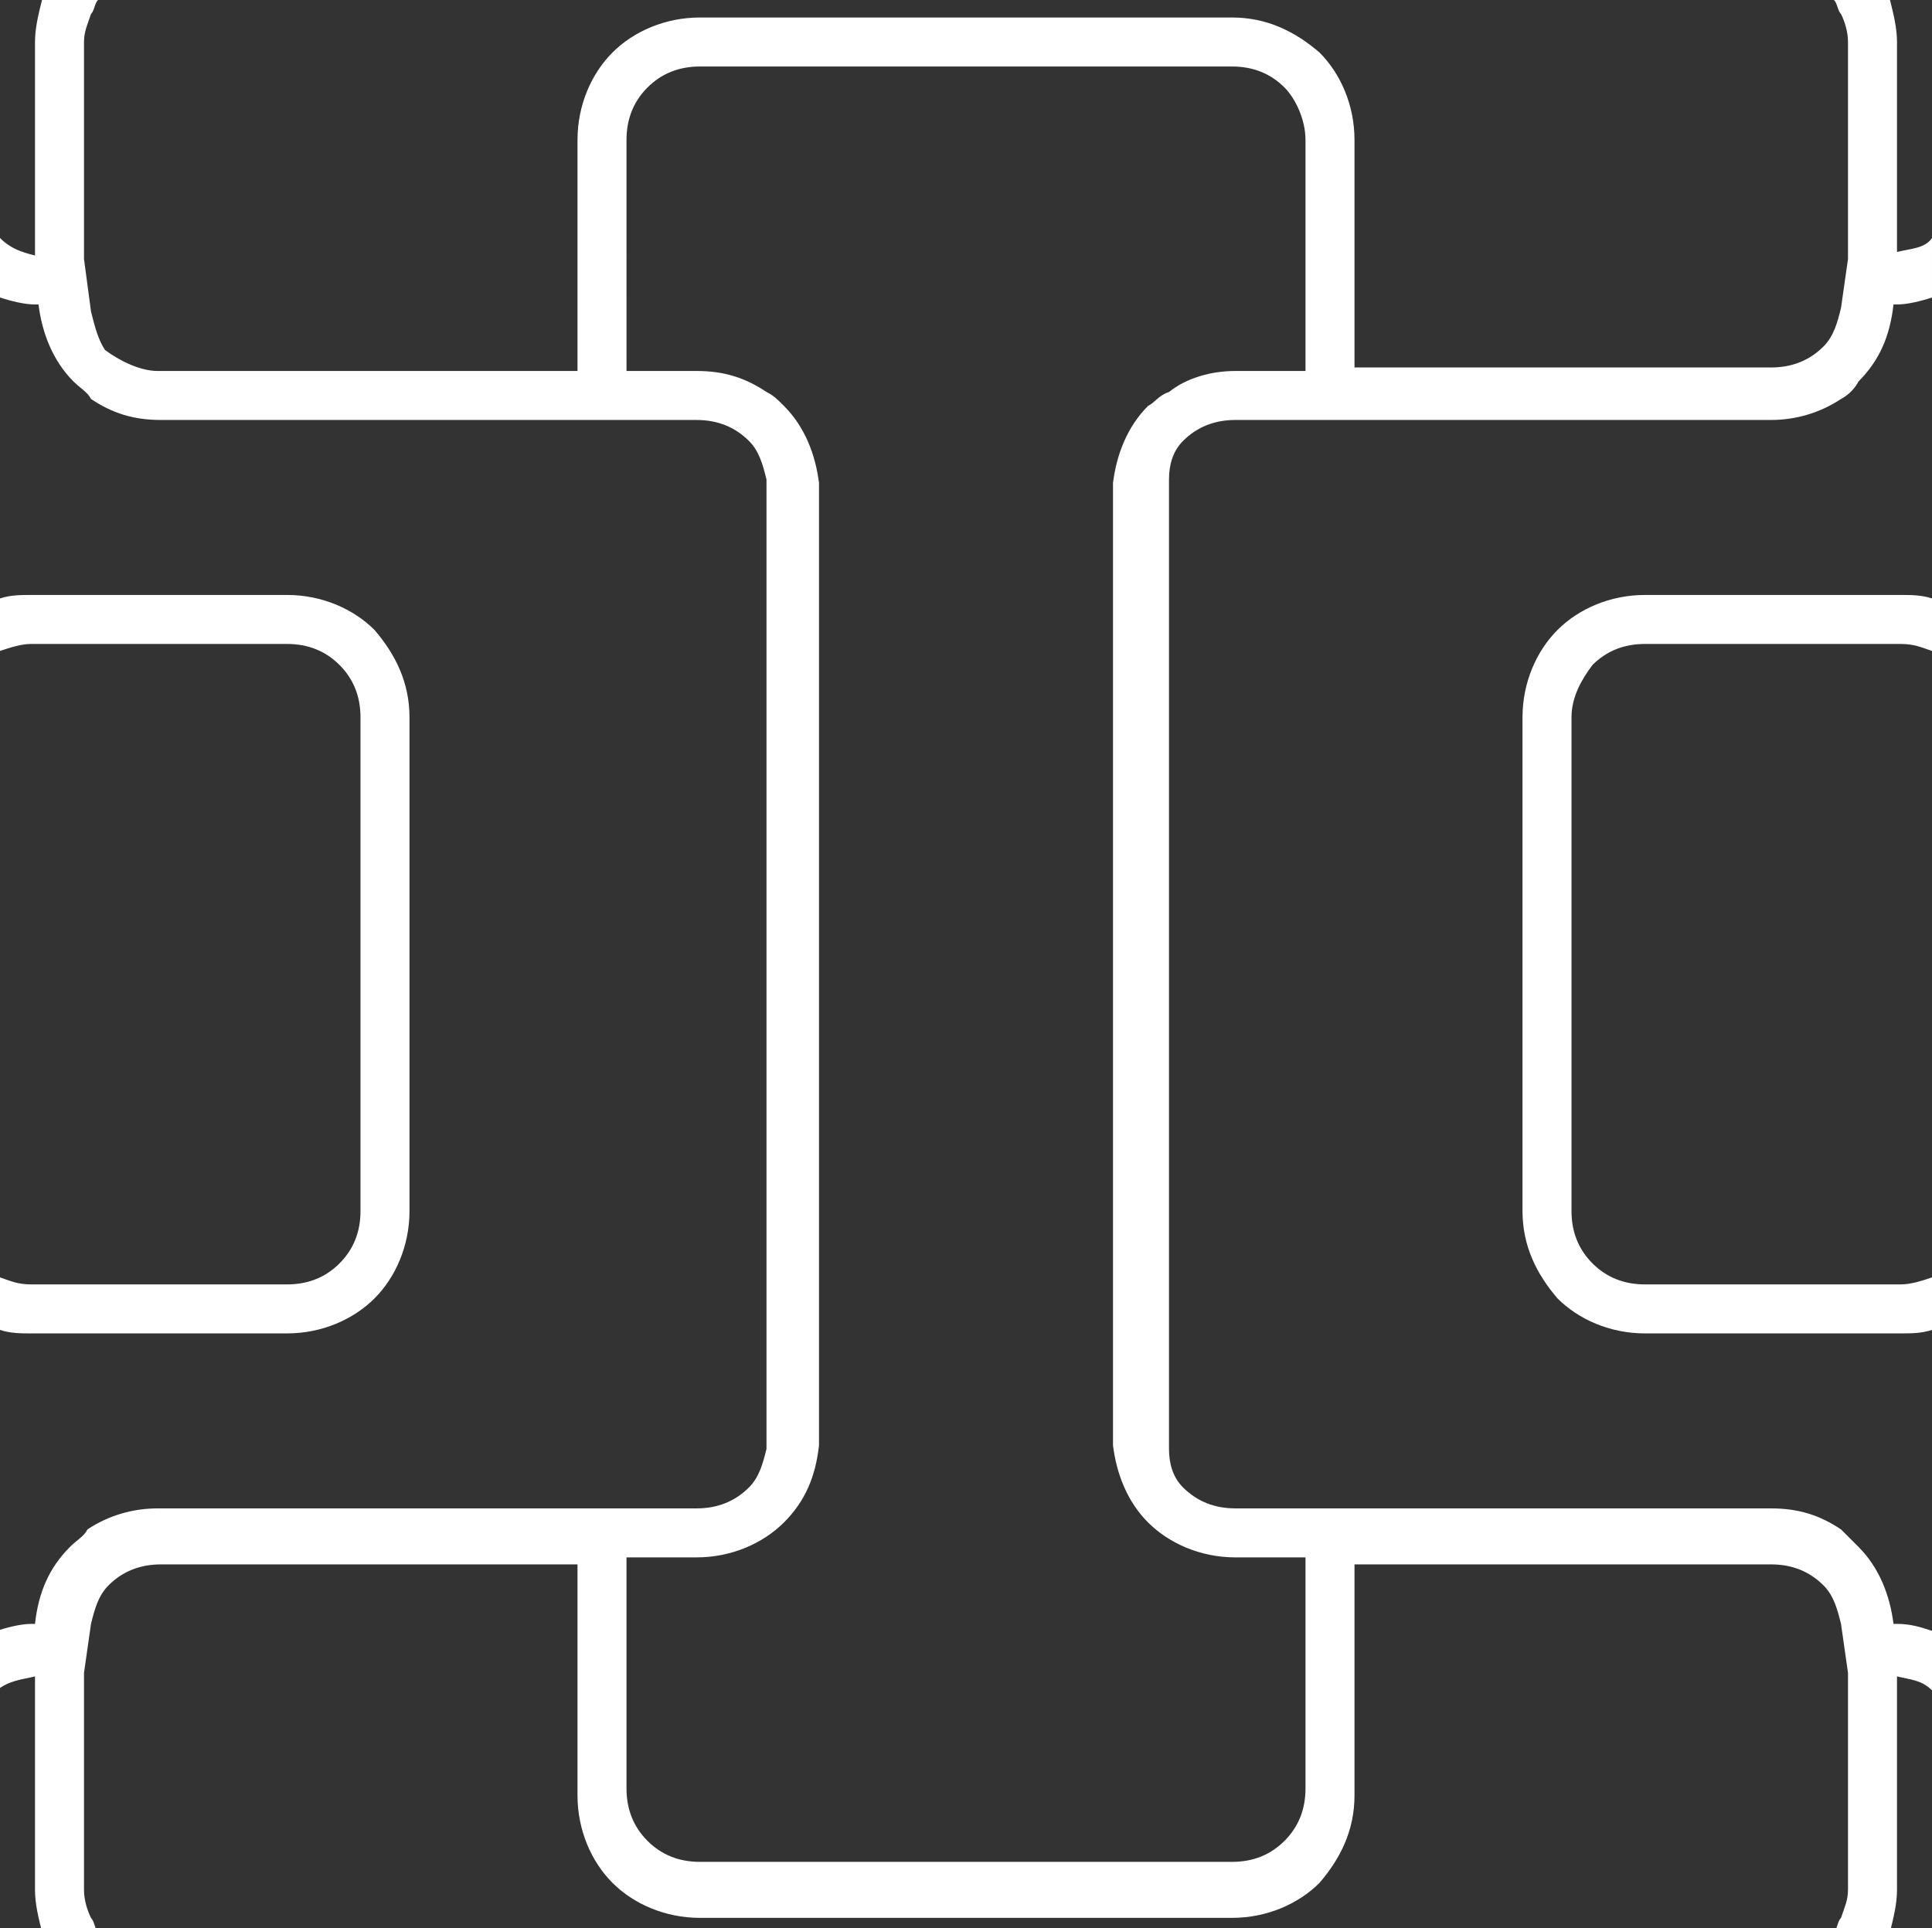 <?xml version="1.0" encoding="utf-8"?>
<!-- Generator: Adobe Illustrator 27.7.0, SVG Export Plug-In . SVG Version: 6.00 Build 0)  -->
<svg version="1.1" id="Layer_1" xmlns="http://www.w3.org/2000/svg" xmlns:xlink="http://www.w3.org/1999/xlink" x="0px" y="0px"
	 viewBox="0 0 55.2 55.1" style="enable-background:new 0 0 55.2 55.1;" xml:space="preserve">
<rect x="0" y="0" width="55.2" height="55.1" fill="#333333" stroke="none"/>
<style type="text/css">
	.st0{fill:#FFFFFF;}
</style>
<g>
	<path class="st0" d="M11.7,20.5v14.1c0,1-0.4,1.9-1,2.5c-0.6,0.6-1.5,1-2.5,1H0.9c-0.3,0-0.6,0-0.9-0.1v-1.5
		c0.3,0.1,0.5,0.2,0.9,0.2h7.3c0.6,0,1.1-0.2,1.5-0.6c0.4-0.4,0.6-0.9,0.6-1.5V20.5c0-0.6-0.2-1.1-0.6-1.5c-0.4-0.4-0.9-0.6-1.5-0.6
		H0.9c-0.3,0-0.6,0.1-0.9,0.2v-1.5C0.3,17,0.6,17,0.9,17h7.3c1,0,1.9,0.4,2.5,1C11.3,18.7,11.7,19.5,11.7,20.5z"/>
	<path class="st0" d="M44.9,20.5v14.1c0,0.6,0.2,1.1,0.6,1.5c0.4,0.4,0.9,0.6,1.5,0.6h7.3c0.3,0,0.6-0.1,0.9-0.2v1.5
		c-0.3,0.1-0.6,0.1-0.9,0.1H47c-1,0-1.9-0.4-2.5-1c-0.6-0.7-1-1.5-1-2.5V20.5c0-1,0.4-1.9,1-2.5c0.6-0.6,1.5-1,2.5-1h7.3
		c0.3,0,0.6,0,0.9,0.1v1.5c-0.3-0.1-0.5-0.2-0.9-0.2H47c-0.6,0-1.1,0.2-1.5,0.6C45.2,19.4,44.9,19.9,44.9,20.5z"/>
	<path class="st0" d="M33.8,12.6c0.4-0.4,0.9-0.6,1.5-0.6h15.3c0.7,0,1.4-0.2,2-0.6c0.2-0.1,0.4-0.3,0.5-0.5c0.6-0.6,0.9-1.3,1-2.2
		c0,0,0,0,0.1,0c0.3,0,0.7-0.1,1-0.2V6.8c-0.2,0.3-0.6,0.3-1,0.4c0,0,0,0,0,0V1.2c0-0.4-0.1-0.8-0.2-1.2h-1.6
		c0.1,0.1,0.1,0.3,0.2,0.4c0.1,0.2,0.2,0.5,0.2,0.8v6.2l-0.2,1.4c0,0,0,0,0,0c-0.1,0.4-0.2,0.8-0.5,1.1c-0.4,0.4-0.9,0.6-1.5,0.6
		H38.7V4c0-1-0.4-1.9-1-2.5c-0.7-0.6-1.5-1-2.5-1h-7.3c-0.1,0-0.2,0-0.3,0c-0.1,0-0.2,0-0.3,0H20c-1,0-1.9,0.4-2.5,1
		c-0.6,0.6-1,1.5-1,2.5v6.6H4.5C4,10.6,3.4,10.3,3,10C2.8,9.7,2.7,9.3,2.6,8.9c0,0,0,0,0,0L2.4,7.4V1.2c0-0.3,0.1-0.5,0.2-0.8
		C2.7,0.3,2.7,0.1,2.8,0H1.2C1.1,0.4,1,0.8,1,1.2v6.1C0.6,7.2,0.3,7.1,0,6.8v1.7c0.3,0.1,0.7,0.2,1,0.2c0,0,0,0,0.1,0
		c0.1,0.8,0.4,1.6,1,2.2c0.2,0.2,0.4,0.3,0.5,0.5c0.6,0.4,1.2,0.6,2,0.6h15.3c0.6,0,1.1,0.2,1.5,0.6c0.3,0.3,0.4,0.7,0.5,1.1v27.7h0
		c0,0,0,0,0,0c-0.1,0.4-0.2,0.8-0.5,1.1c-0.4,0.4-0.9,0.6-1.5,0.6H4.5c-0.7,0-1.4,0.2-2,0.6C2.4,43.9,2.2,44,2,44.2
		c-0.6,0.6-0.9,1.3-1,2.2c0,0,0,0-0.1,0c-0.3,0-0.7,0.1-1,0.2v1.7C0.3,48,0.6,48,1,47.9V54c0,0.4,0.1,0.8,0.2,1.2h1.6
		c-0.1-0.1-0.1-0.3-0.2-0.4c-0.1-0.2-0.2-0.5-0.2-0.8v-6.2l0.2-1.4c0.1-0.4,0.2-0.8,0.5-1.1c0.4-0.4,0.9-0.6,1.5-0.6h11.9v6.6
		c0,1,0.4,1.9,1,2.5c0.6,0.6,1.5,1,2.5,1h7.3c0.1,0,0.2,0,0.3,0c0.1,0,0.2,0,0.3,0h7.3c1,0,1.9-0.4,2.5-1c0.6-0.7,1-1.5,1-2.5v-6.6
		h11.9c0.6,0,1.1,0.2,1.5,0.6c0.3,0.3,0.4,0.7,0.5,1.1c0,0,0,0,0,0l0.2,1.4V54c0,0.3-0.1,0.5-0.2,0.8c-0.1,0.1-0.1,0.3-0.2,0.4H54
		c0.1-0.4,0.2-0.8,0.2-1.2v-6.1c0,0,0,0,0,0c0.4,0.1,0.7,0.1,1,0.4v-1.7c-0.3-0.1-0.6-0.2-1-0.2c0,0,0,0-0.1,0
		c-0.1-0.8-0.4-1.6-1-2.2c-0.2-0.2-0.3-0.3-0.5-0.5c-0.6-0.4-1.2-0.6-2-0.6H35.3c-0.6,0-1.1-0.2-1.5-0.6c-0.3-0.3-0.4-0.7-0.4-1.1
		c0,0,0,0,0,0h0V13.7h0c0,0,0,0,0,0C33.4,13.3,33.5,12.9,33.8,12.6z M32.8,11.6c-0.6,0.6-0.9,1.4-1,2.2c0,0,0,0,0,0v27.5
		c0,0,0,0,0,0c0.1,0.8,0.4,1.6,1,2.2c0.6,0.6,1.5,1,2.5,1h2v6.6c0,0.6-0.2,1.1-0.6,1.5c-0.4,0.4-0.9,0.6-1.5,0.6h-7.3
		c-0.1,0-0.2,0-0.3,0c-0.1,0-0.2,0-0.3,0H20c-0.6,0-1.1-0.2-1.5-0.6c-0.4-0.4-0.6-0.9-0.6-1.5v-6.6h2c1,0,1.9-0.4,2.5-1
		c0.6-0.6,0.9-1.3,1-2.2c0,0,0,0,0,0V13.8c0,0,0,0,0,0c-0.1-0.8-0.4-1.6-1-2.2c-0.2-0.2-0.3-0.3-0.5-0.4c-0.6-0.4-1.2-0.6-2-0.6h-2
		V4c0-0.6,0.2-1.1,0.6-1.5c0.4-0.4,0.9-0.6,1.5-0.6h7.3c0.1,0,0.2,0,0.3,0c0.1,0,0.2,0,0.3,0h7.3c0.6,0,1.1,0.2,1.5,0.6
		C37,2.8,37.3,3.4,37.3,4v6.6h-2c-0.7,0-1.4,0.2-1.9,0.6C33.1,11.3,33,11.5,32.8,11.6z"/>
</g>
</svg>
